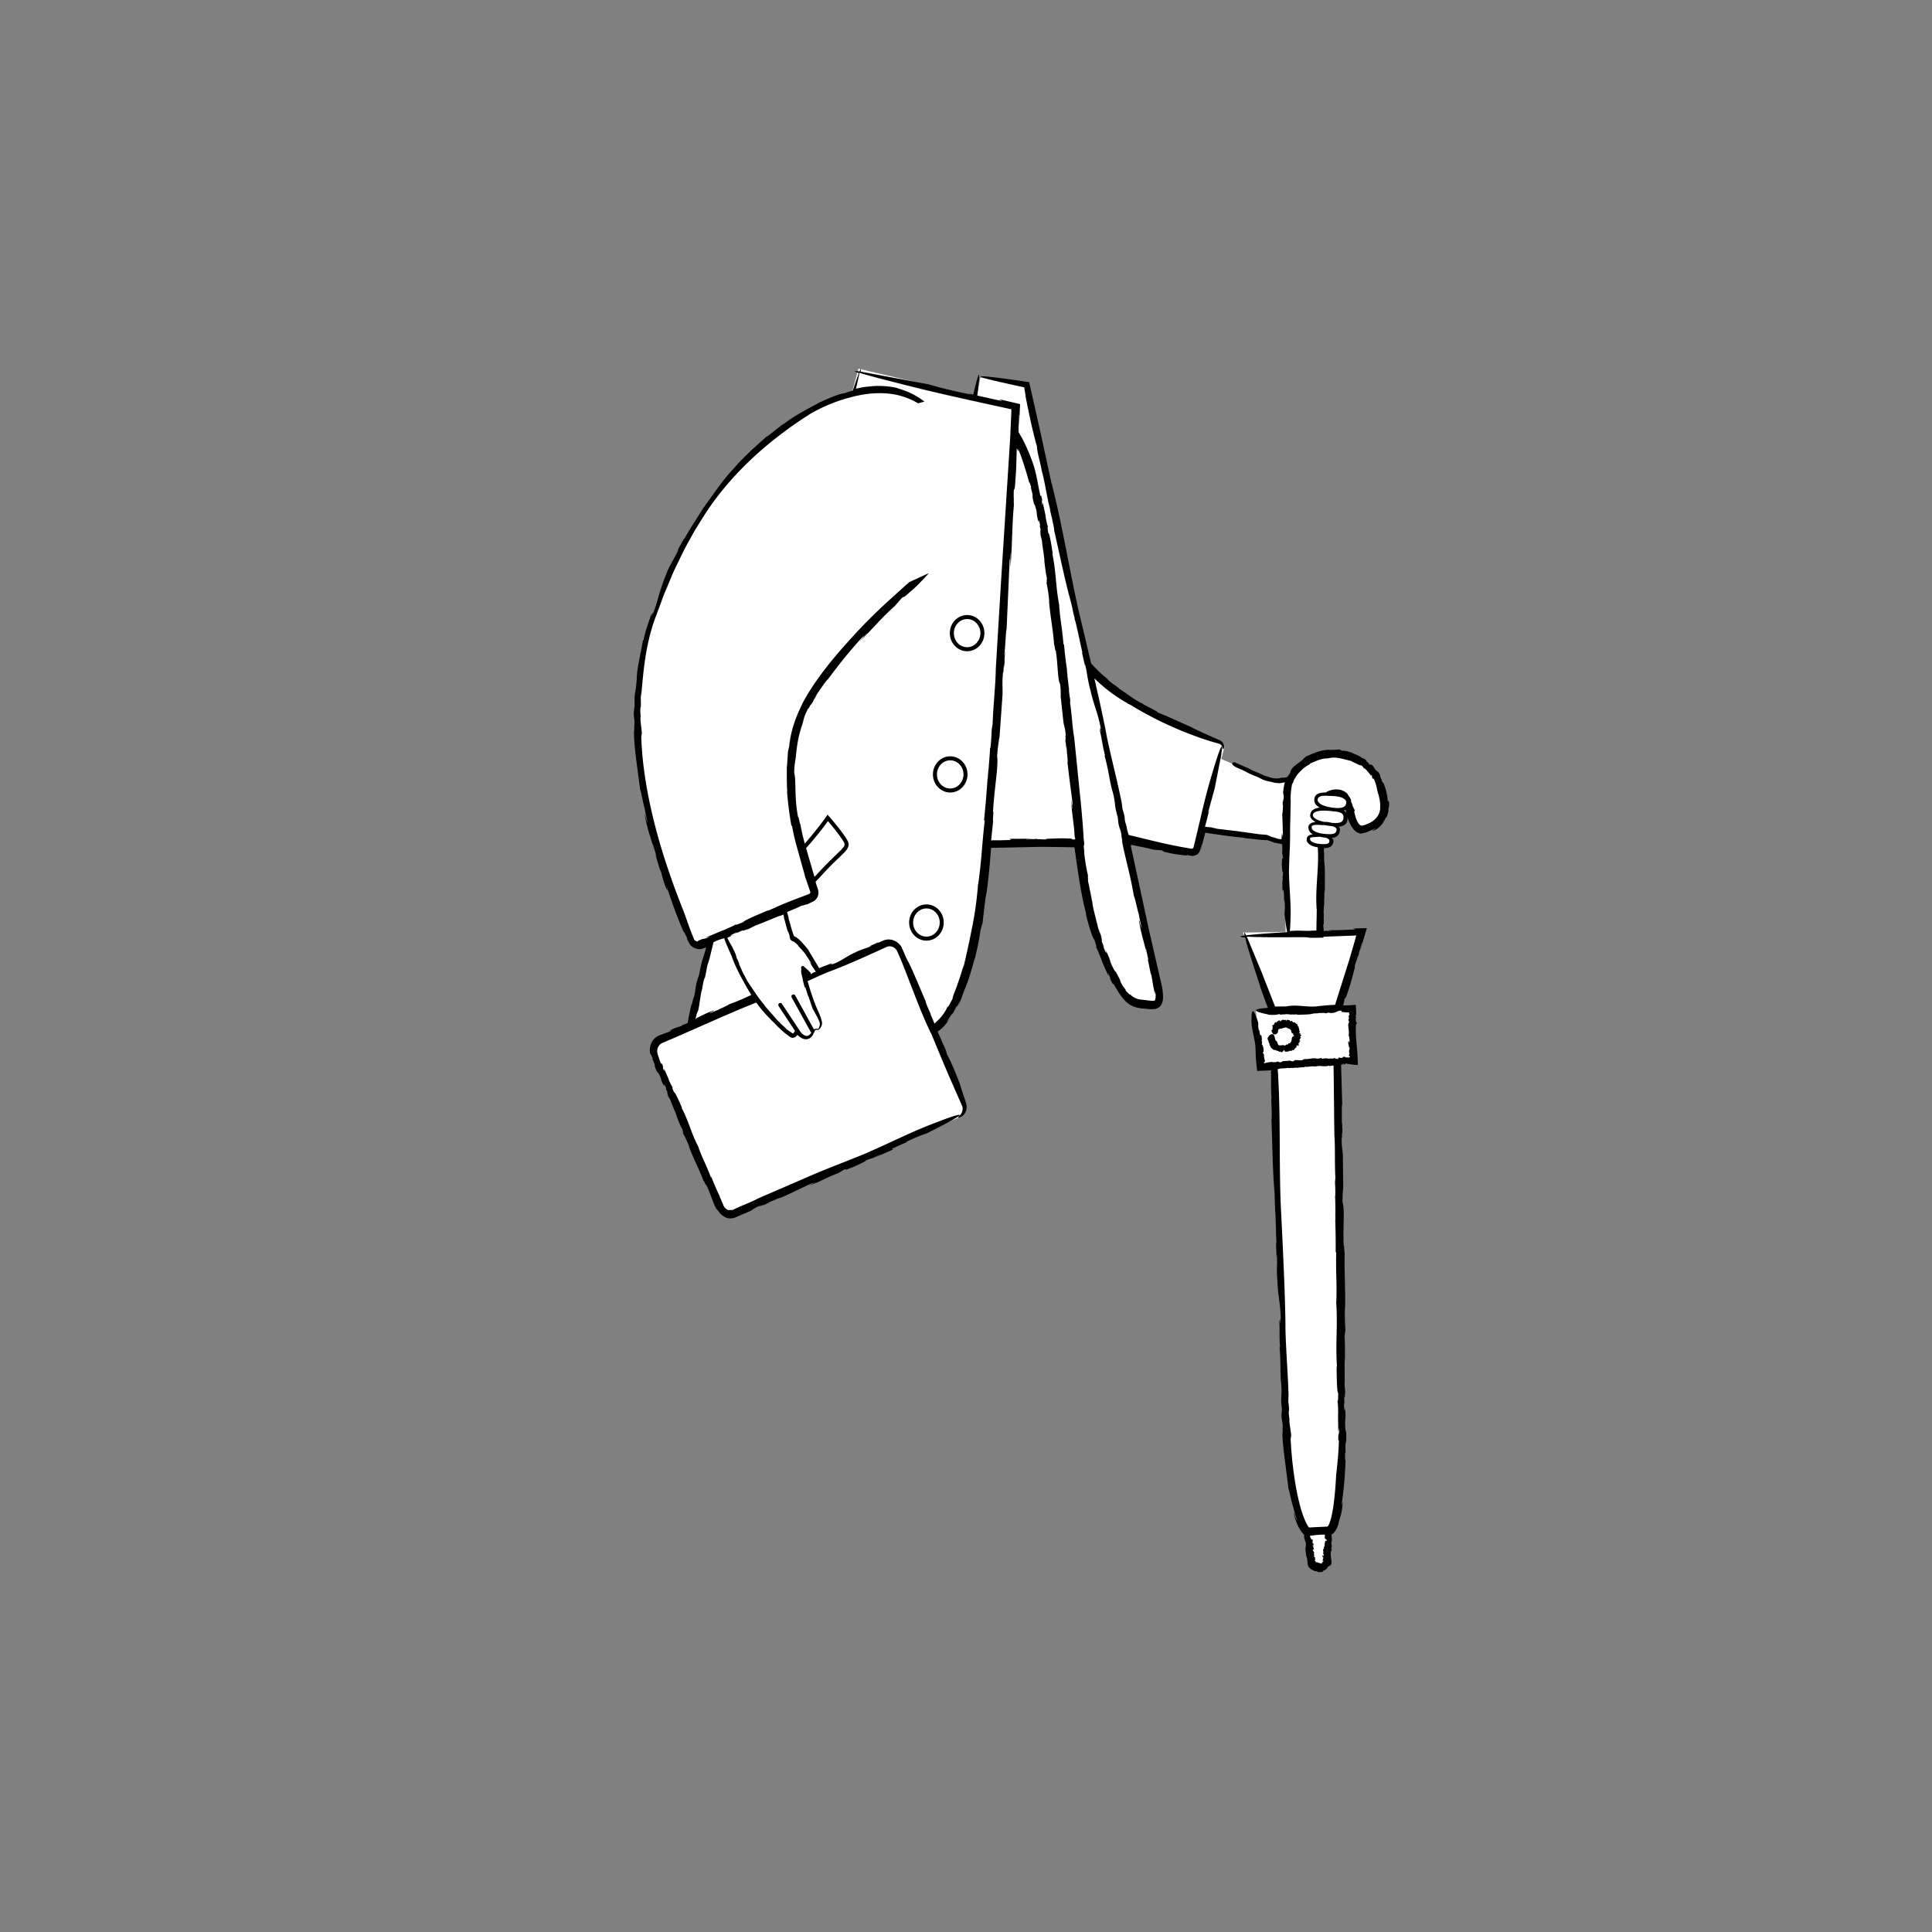 <svg xmlns="http://www.w3.org/2000/svg" xmlns:xlink="http://www.w3.org/1999/xlink" viewBox="0 0 480 480" xmlns:v="https://vecta.io/nano"><rect x="0" y="0" width="480" height="480" fill="#808080" stroke="none"/><path d="M341.78 193.2c-4.74-8.67-17.87-6.95-21.3.23-.3.05-.6.1-.9.17l-1.5.3s-1.2.4-4.2-.8c-1.03-.4-5.22-2.24-10.45-4.55l.65-2.45c.3-.8-.2-1.8-1.1-2.1-5.46-1.75-23.65-8.26-32.9-18.78l-15.2-69.62-11.3-1.8-.92 4.7-29.38-6.9-1.65 6.1a43.87 43.87 0 0 0-4.55 1.41c-10.2 3.8-29.98 17.4-41.88 45.3l-5.63 16.74-1.67 22 3.62 22.55 10.86 29.23 3.64-.2-4.47 20.1L164 258c-1.4.6-2 2.3-1.4 3.8l16 38c.6 1.5 2.3 2.2 3.7 1.6l55.8-23.7c1.4-.6 2.1-2.3 1.4-3.8l-7.68-18.23c1.77-1.46 3.27-3.13 4.38-5.07 5.34-9.34 7.16-22.43 8.96-41.5h22.56c1.2 9.4 2.78 19.14 6.08 27.7 5.1 13.2 7.9 12.3 10.8 12.6 2.8.3 4.3.6 2.5-6.7l-7.53-34.18c7.36 1.83 13.44 2.87 16.13 3.28.9.2 1.7-.4 1.9-1.2l1.22-4.6 15.88 2s1.7.65 4.53 1.17c-.07 9.14.12 19.47.18 22.35l-10.6.18 7.4 19.3-4.2.1 1.5 13.4 3.03-.13L319.7 357c1.6 21.1 5.2 23.4 5.2 23.4l1.16-.04-.8.06.73 7.98s.1.9 1.9 1c1.8 0 1.9-1.4 1.9-1.4l.1-7.8h.2s3.1.6 3.1-22.9l-.6-93.64 3.7-.16-.5-12.9-3.08.06 5.88-19.46-10.58.18.28-21.27c1.72.1 2.4-.13 2.5-1.2.02-.16-.04-.3-.14-.44 0-.3-.1-.6-.13-.83 1.3-.06 1.9-.52 1.97-1.54.02-.22-.07-.42-.24-.6l.3-.74c.92-.12 1.58-.54 1.64-1.66.04-.78-.24-1.25-.7-1.54l.1-.36.2-.27c.6-.2 1-.57 1.14-1.25.85 2.82 1.48 6.77 3.85 6.22 2.6-.7 8.3-2.9 3-12.7zm-8 4.5c-.46-.22-1.04-.4-1.65-.54.6.04 1.18.2 1.65.54zm-15.26 14.5c-.03.01-.05.1-.06.36l.06-.36zm10.46-.26l.01.08c0-.05-.01-.07-.01-.08zm-41.52-.94c0 .03.16.08.62.18l-.62-.18zm37.1 175.66l.02.02zm9.14-137.04c.03-.01.1-.2.3-.8l-.3.8zm-16.98 50.5l-.02-.2.02.2zm-107.45-9.4l-.55.17c.02.02.16-.01.55-.17zM174.48 126l.12-.18c-.1.12-.12.17-.12.18z" fill="#fff"/><path d="M334.4 355.64h0l.1.33z"/><use xlink:href="#B"/><use xlink:href="#B" x="-4.2" y="35.1"/><path d="M230.17 224.7c-2.37 0-4.3 2.02-4.3 4.5s1.93 4.5 4.3 4.5 4.3-2.02 4.3-4.5-1.92-4.5-4.3-4.5zm0 8c-1.82 0-3.3-1.57-3.3-3.5s1.48-3.5 3.3-3.5 3.3 1.57 3.3 3.5-1.47 3.5-3.3 3.5zm89.85 26.72v.12c-.04-.02-.1-.04-.1-.1-.06.02-.04.05-.05.13l-.12-.1c-.24 0-.33.3-.6.3-.3-.22-.8-.02-1.18-.05-.3.05-.46-.23-.55-.5s-.1-.5-.38-.63c.02-.03-.06-.03-.08-.02-.06-.14-.1-.28-.13-.42l-.08-.3c-.05-.17-.1-.4-.2-.57-.08-.18-.2-.35-.46-.36-.23 0-.64.13-1.06.83l-.05-.02c-.1.4-.05.7.25.9-.27.13.08.33.02.45h-.03c.3.14.06.56.37.68-.02 0-.1.04-.13-.01.12.14.33.3.2.4.3.33.75.8 1.14.73l-.04.03c.23-.07.18.1.4.1v.05c.22-.08.46.17.62.14l-.02.1.33.06-.12-.05c.1-.3.2.25.5.08.24.06.46-.6.65-.48.08-.15-.07.24.07.12.02.16-.06.1-.01.23.15-.08.28.13.46-.02l.04.12c.2-.28.54.01.62-.26.2-.2.33.25.48-.1l.18.08c.12-.05-.04-.22.12-.23.05.1.2-.03.2.1.37-.08.35-.58.82-.72-.1-.2.12-.3.03-.44.1.05.23-.34.28-.04 0 .03-.02.05-.05.03l.1.1c.33-.1.13-.45.25-.65-.07.05-.1.14-.14.04l.1-.2.08.08c.07-.1.12-.2.18-.3h-.13c.1-.13.35-.13.2-.35-.08-.1-.2.1-.2-.07.14-.18.32-.47.38-.76-.14.02-.14-.06-.16-.14h.12c-.17-.3.3-.1.14-.4l-.18-.04c-.26-.24.25-.17-.12-.42.04.1-.26.1-.23-.05l.12.01c-.04-.07-.1-.1-.07-.14.07.03.18-.01.13-.12l.17.04-.27-.16c.1-.2-.16-.4-.02-.52.01 0-.07-.38-.27-.37.14.01.08-.2.23-.2-.17-.03-.4-.2-.35-.38l.03.01c-.14-.45-.6-.45-.76-.83-.08.12-.2-.07-.26.1-.38-.08-.4-.72-.8-.27-.16-.04-.12-.2-.2-.27l.05-.01-.64-.16c-.13.03-.2.28-.38.2.08-.1-.01-.1-.08-.1.05-.01.07-.05-.02-.13a.17.17 0 0 1-.06.06v-.03c-.13.03-.1.07-.05.08 0 .02 0 .04.02.07-.12-.14-.36 0-.38-.18-.4.07-.64.3-.9.46-.06-.08-.02-.18.06-.24l-.2.1c-.04-.13.1-.1.16-.16-.34-.13-.46.38-.8.35v.12l-.03-.01c.03.05.01.15-.02.2-.1-.08-.14-.23-.27-.14-.17-.03-.25.26-.33.4.08-.04.1.03.1.08-.06.05-.16 0-.17.07l-.1-.1c.12.1-.03.25 0 .32-.12-.05.01-.15-.04-.23l-.3.36c-.01.2.14.07.2.2-.05.13-.04.3-.2.37l.14.03c-.03.26-.1.37-.3.46.1.53.3.8.47.92s.33.16.47.12c.26-.05.42-.22.42-.22.42-.26.13-.6.45-1.08.42-.24.62-.04.96-.26.2-.03.38-.1.58-.1.13-.2.26.04.4-.1v.13c.06-.05.12-.06.13.01l-.02.03c.1-.06.13.02.18 0l-.02.03.07.03-.04.04c.14-.03.24.04.28.13l.1-.12c.05.26.33.12.3.4l-.03.02c.48.02-.02.45.4.56-.05-.02-.07.04-.1.05.08.1.12.23.4.17.02.1-.07.1-.18.13.12-.02.2.05.2.13l-.05-.03c.03.07.04.15.06.22l.23-.06c-.06.13-.28.04-.22.16h.2c-.04.18-.34.27-.5.4-.1.3-.08.62-.18.94-.1.3-.3.6-.64.65l-.1-.1c-.14-.14.06.37-.08.22z"/><path d="M323.3 257.15h0l.1.02zM252.9 107.2l-.04.03c.01.02.02.02.04-.03zm89.46 84.56c.05.03.1.06.15.08l-.15-.08zm-8.72 70.8h0l.07-.1zm-17.86 9.9l-.01-.27.01.27zm12.66 115.57h0c-.02-.02-.03-.05-.05-.07l.05.07z"/><path d="M345 199c-.16-.47-.07.9-.23-.08-.04-1.27-.5-3.05-1.08-4.48-.07.2-.24-.18-.46-.55l.1-.1c-.9-1.37.04-.66-.95-2.04-.1-.06-.2-.1-.3-.16-.55-.54-.6-.74-.73-.94-.12-.2-.22-.46-.96-.9.5.44.03.4-.5-.18l.23.05c-.34-.3-.5-.32-.72-.53.24.12.23-.06-.33-.43.16.04.3.1.45.15-.37-.2-.78-.36-1.16-.53-.76-.64-2.25-1.05-2.58-1.32l-1.05-.3c-.57-.12-1.2-.2-1.45-.13.43-.06-.7-.25-.37-.34-.56.07-2.13.14-2.77.1l.12-.02c-2.38.08-3.9.9-5.85 1.7.15.08-.85.57-.52.6l-2.3 1.75c-.6.56-1 1.1-1 1.6-.4.68-.62.88-.82 1.17-.02 0-.05.01-.07.01l-.58.1-.53.02c-.07-.02-.27.02-.6.1l-.08.02c-.22.07-.94.1-1.47 0-.56-.07-1.05-.22-1.2-.3l-1.27-.4c-.35-.17-1.08-.5-.44-.27l-2.06-.82-1.22-.62-3.48-1.53c-.26-.01-.52.03-.62.24-.2.47 1.16 1.08 1.16 1.08 3.05 1.26 1.94 1.1 5.15 2.32l1.2.62c.7.28.98.34 1.27.4l1.43.33c-.06.02.48.13.94.16.46.02.83-.01.26.06.2-.01.37 0 .66-.07h.02l.96-.17-.17.72-.24 1.67c.01.65.24.78.12 1.92-.08-.38-.1.1-.1.52 0-.28-.04-.36-.14.2.03.08.04.2.05.32-.01 0-.02.03-.03.01 0 .72.04.6.07.26.02.02.04-.01.07-.1-.18.74-.07 2.07-.26 2.15l.18 5.47c-.1.2-.17-.22-.2-.74l.02 1.27c-.13-.01-.07-.73-.1-1.12-.08.5-.08 1-.07 1.5l-.6-.1c.34.07.53.12.6.16v.04c-.14.02-.73-.07-1.6-.3l.4.03-1.7-.45c.26.06.33.06.2-.01l-.38-.15-.32-.1a.85.85 0 0 0-.34-.08l-.23-.03h.22a.94.94 0 0 1 .36.06l.42.1-.3-.08-.15-.05a.67.67 0 0 0-.28-.06l-.64-.04-1.25-.1-5.74-.8-5.08-.6c.84.04-1.43-.28-.77-.28l-1.84-.17 1.02-3.98-.27.48 1.67-6.1 1.35-6.9.22-.95-.06.2c1.23-7.47-1.87 3.1-1.87 3.1-1.2 3.9-1.97 6.9-2.73 10.1l-1.2 5.1-.7 2.92c-.13.47-.27 1.22-.33 1.23-.1.17-.28.27-.47.26-4.1-.7-6.78-1.3-9.4-1.93l-6.2-1.5c-.26-.85-.5-1.68-.47-1.93l-.43-1.5c-.06-.44-.2-1.35 0-.6-.3-1.4-.34-1.44-.63-2.44l-.2-1.54c-1.12-5.6-2.4-10.27-3.64-16.14-.68-3.78-1.9-9.3-3.15-14.76a38.81 38.81 0 0 0 8.06 6.1c.2.17.85.47.86.45 2.14 1.35 4.37 2.54 6.62 3.7a90 90 0 0 0 4.81 2.22c2.76 1.2 6.24 2.5 8.96 3.3l1.76.5c.33.13.55.4.66.65s.1.44.13.56c.01.13.04.2.14.1.08-.07.25-.28.23-.72-.01-.4-.28-1.14-1.13-1.5-1.52-.67-3.77-1.64-6.87-3.12l.2.03c-3.74-1.63-6.04-2.75-8.66-3.78-.27-.46-2.95-1.57-3.73-2.14l.1.02c-2.28-1.02-4.28-2.78-6.3-4 .1.04.17.01.62.32l-2.2-1.58c-.64-.5-1.1-.94-1.1-1.04-1.33-1.03-2.7-2.4-3.96-3.77l-2.23-9.44c-2.66-10.66-4.56-23.33-7.32-34.23-.02-.18-.1-.5-.18-.77s-.15-.5-.16-.5l-2.17-10.06-1.56-7.04-1.47-6.45-.3-1.34c.01-.08-.08-.06-.13-.07l-.17-.03-.33-.05-.67-.1-1.7-.25-3.06-.42c-3.84-.5-6.5-.78-5.9-.44.3.17 1.43.5 3.64 1.02l4.16.94 2.62.57.2.05c.07.01.14.02.13.12l.06.45.3 1.7-.1-.24c1.1 5.53 1.83 9 2.9 12.74-.15.66.96 4.53 1.15 5.84l-.05-.12c.95 3.3 1.33 6.96 2.24 10.15-.05-.12-.14-.17-.3-.92.55 2.35 1.32 5.56 1.2 5.77 1.28 5.62 2.92 13.5 3.97 17.05l-.1-.24c.63 2.02.6 2.66 1.2 4.93.01.13.03.3.02.27.66 2.2 1.46 6.53 1.93 8.33l-.08.14 1 4.46-.34-1.67c.42.5.55 3.42 1.45 6.6.63 3.04 1.96 6 2.5 9.18.47 1.47-.52-1.27.08.95-.14.1-.33-1.02-.32-.42.56 2.18.63 3.65 1.33 6.34l-.1.14c1 3.5 1.3 6.72 2.03 9.03.9 3.63.18 2.53 1.25 6.28l.16 1.52c.33 1.63.46 1.12.77 2.94-.13-.1.42 2.3.1 1.27.73 4.12 2.04 8.24 2.95 13.68.46 1.12.93 3.86 1.27 4.7-.06.17 1.17 5.43.32 2.43-.07-.26-.17-.72-.13-.7l-.2-.34c.45 3.12 1.34 5.54 1.97 8.6-.16-.9-.43-2.1-.17-1.32l.6 2.82-.23-.56.86 4.22v-.6c.35 2.08.44 2.83.9 5 .2.98-.04-1.86.23.2.01.3.03.67-.02.96-.03.34-.12.56-.18.62-.1.1-.14.1-.46.13-.3.01-.75-.05-1.2-.1-.44-.06-.98-.12-1.42-.16-.44-.05-.85-.1-1.2-.22-.7-.2-1.32-.6-1.88-1.14.12.3-.5-.25-1.1-.96l.03-.16-.66-.86c-.16-.25-.27-.44-.36-.6-.17-.3-.23-.46-.28-.62-.08-.34-.22-.63-1.08-2.25l.22.25-.66-.76c-1.58-2.97-.53-1.74-2.2-5.1.53 1.38-.02.76-.6-.98l.27.4c-.37-.94-.54-1.24-.7-1.9.24.55.26.25-.2-1.16l.45.9c-.35-.86-.72-1.73-1.03-2.6-.5-2.1-1.42-5.43-1.44-6.34l-.48-2.42c-.26-1.27-.52-2.7-.7-3.2.27.9-.12-1.64.14-.94-.33-1.17-.97-4.7-1-6.15l.05.27-.18-1.58c.3-.56-.08-1.78-.04-2.6-.2-2.96-.43-5.95-.93-10.7l-1.4-13.82c-.42-2.1-.58-5.83-1-8.3l.02-.98c-.15-.85-.3-1.86-.32-2.73l.04.05c-.22-1.27-.32-2.73-.43-3.36l.04.05-.18-1.56.08.26c-.34-2.23-.6-4.53-.77-6.56l-.13.18c-.33-4.36-.8-5.9-1.08-9.85l.04.05c-.97-4.9-.7-7.86-1.75-12.9.13.63.04-.28.08-.24-.37-2.34-.78-4.84-1.07-4.83-.27-1.7-.15-1.4-.07-1.64-.12.03-.43-1.44-.67-2.77l.16.6c-.22-1.27-.55-2.53-.8-3.8l-.07.8c-.37-2.02.2-.58-.32-2.48l-.18.07c-.64-2.77-.8-4.46-1.54-7.14-.8-2.43-1.77-4.86-3.02-7.2a37.01 37.01 0 0 0-.85-1.47l.01-.01c-.1-.2.06-3.68.03-4.15.16-.78-.01 2.14.06 2.5l.26-5.26c.04-.1-.08-.1-.16-.12-.08-.02-.17-.04-.26-.06l-.6-.14-3-.7c-2.9-.56.5.27-.92.08l-5.7-1.26c.8-6 .5-5.95-.04-4.03-.3 1-.64 2.45-.95 3.78l-1.24-.3.9.35c-4.8-1-7.64-1.7-10.82-2.6l-16.8-3.15c.12-.76.04-.86-.3-.04-1.6-.2-1.32.01-.16.4-.33.83-.82 2.25-1.5 4.34-.74.2-1.48.45-2.2.7-.35-.03-1.5.34-2.75.8a106.94 106.94 0 0 0-3.14 1.38l.1-.08c-3.16 1.76-6.64 3.42-9.32 5.66.1-.1.1-.2.76-.67-2.1 1.45-4.68 3.74-4.95 3.7l-3.63 3.26c-1.2 1.2-2.5 2.38-3.6 3.64-1.1 1.26-2.23 2.4-3.1 3.55a78.18 78.18 0 0 0-2.2 2.91l.13-.23c-1.22 1.84-1.68 2.3-3.06 4.33-.1.1-.2.23-.2.2-1.2 2.08-3.8 5.86-4.63 7.62l-.16.05-1.17 2.08c-.38.7-.7 1.42-1.06 2.13l.8-1.58c0 .35-.44 1.13-1.05 2.23a66.63 66.63 0 0 0-1.01 1.87l-.54 1.08c-.16.38-.3.78-.45 1.2-.65 1.48-1.14 3.05-1.65 4.62-.44 1.6-.86 3.2-1.5 4.76-.4 1.55.25-1.4-.44.88-.18.02.28-1.08-.05-.54l-1 3c-.35.98-.65 2.04-.94 3.46l-.15.1c-.63 3.74-1.52 7-1.53 9.55-.16 1.95-.24 2.6-.38 3.26-.13.67-.2 1.36-.15 3.4-.08.53-.14 1.05-.2 1.58-.01 1.74.18 1.25.16 3.18-.1-.1 0 2.44-.14 1.32.03 4.4.83 8.84 1.52 14.54.4 1.2.84 4.06 1.18 4.94-.03.08.28 1.5.48 2.5.22 1 .33 1.6-.14.03-.08-.27-.18-.75-.14-.73l-.2-.35c.5 3.25 1.5 5.77 2.36 8.9-.22-.94-.58-2.16-.26-1.36l.82 2.9-.28-.57c.4 1.44.83 2.87 1.27 4.3l-.07-.63c.62 2.1.66 2.9 1.66 5.18.47 1.02-.54-2 .28.15.9 2.8 2.4 6.93 3.9 10.37-.01-.38.4.55.86 1.48l-.06.16.48.93-.04-.1c.2.52.53.86.8 1.07a2.9 2.9 0 0 0 .69.4c.38.15.6.2.87.25.28.03.6.08 1.25-.14a10.92 10.92 0 0 0 .71-.29c-.75 3.17-.92 2.3-1.72 6.73l-.6 1.86c-.5 2.08-.14 1.54-.73 3.84-.08-.16-.72 2.92-.52 1.53-.4 1.57-.72 3.2-1.02 4.85l-1.6.64.4-.03c-1.3.48-1.8.46-3.16 1.23-.6.37 1.26-.35-.05.25l-1.43.53-.8.3-.42.16a3.31 3.31 0 0 0-.56.29c-1.5.9-2.07 2.9-1.63 4.4.04-.16.1-.03.2.23.12.3.24.5.38.83l-.1.12c1.12 2.22.1.95 1.17 3.15l.34.34c1.1 1.95.23 1.2 1.5 3.35-.4-.9.08-.53.5.6l-.23-.23c.28.6.4.8.56 1.2-.2-.34-.24-.13.16.77l-.4-.55.92 1.62c.43 1.36 1.46 3.38 1.53 4 0 0 1.1 2.86 1.56 3.44-.35-.52.27 1.05-.04.66.43.68 1.44 2.8 1.67 3.72l-.08-.16c1.22 3.26 2.5 5.4 3.54 8.34.08-.2.64 1.36.66.92.7 1.45 1.2 2.84 1.62 3.98.2.57.4 1.07.62 1.5.1.2.2.4.32.55.13.2.27.37.43.48.5.77.96 1.1 1.3 1.35.37.24.67.4 1.16.5-.15-.01-.3-.04-.45-.07a3.56 3.56 0 0 0 2.27-.11l1.24-.54 2.33-1c.92-.45.96-.76 2.67-1.4-.5.33.18.02.8-.25-.4.2-.5.27.35-.01.1-.08.28-.17.44-.26.01 0 .05 0 .03.01 1.04-.48.84-.43.35-.24.02-.03-.03-.03-.2.01 1.14-.34 3.03-1.3 3.24-1.2 3.14-1.38 5.32-2.5 7.92-3.7.33-.04-.25.3-1 .65l1.85-.82c.04.13-1.04.53-1.6.8 2.3-.74 4.5-2.14 7.17-3.06l.5-.33.16-.05c-.03-.05.52-.37.9-.55.4-.05.08.26 1.36-.3 1.06-.33 2.87-1.28 4.18-1.9-.73.3-.52.13-.23-.04.64-.28 1.06-.33 1.54-.58l.12.12c-.3-.03 1.62-.86 1.83-1.02.4-.05-.96.52-1.1.67l3.86-1.67c1.33-.7-.3-.03.3-.44 1.2-.54 2.35-1.15 3.78-1.66l-.5.06c2.24-1.07 3.62-1.64 5.2-2.16 16.58-8.28 2.98-2.96 2.98-2.96-6.82 2.56-10.12 4.4-18.06 7.9-7.04 2.9-9 3.45-16.23 6.64l-10.53 4.55c-1.53.88-4.45 1.9-6.28 2.86-.18.02-.33.03-.5.01-.4.12-.97-.01-1.26-.35l.04-.01c-.3-.2-.47-.4-.62-.8-.2-.46-.36-.86-.5-1.1l.05.03-.52-1.2.13.2c-.8-1.67-1.56-3.44-2.17-5l-.08.18c-1.25-3.38-2.04-4.48-3.12-7.56l.05.03c-1.95-3.64-2.28-6.1-4.26-9.86.25.47-.02-.24.03-.2-.8-1.78-1.63-3.7-1.9-3.62-.55-1.3-.37-1.1-.34-1.3-.1.06-.64-1.06-1.08-2.08l.24.45-1.27-2.92v.67c-.6-1.58.1-.5-.58-1.97l-.17.1c-.22-.54-.4-1.03-.55-1.5-.08-.23-.15-.46-.22-.68-.08-.23-.14-.45-.16-.6-.1-.7.1-1.44.6-1.94.27-.3.46-.4 1.1-.65l1.64-.7 3.3-1.43 6.6-2.92c3.87-1.7 7.68-3.36 11.34-4.8 1.16 1.62 2.47 3.1 3.78 4.4a2.06 2.06 0 0 0 .38.35c.93.98 1.87 1.95 2.95 2.83 0 0 .33.26.83.63.14.06.74.76 1.42.5a1.3 1.3 0 0 0 .46-.25c.07-.05.14-.1.2-.18l.06-.06c.04-.06.08-.13.12-.2.04.01.1.1.14.13.04.03.14.12.36.3.4.3.85.6 1.45.66.3.05.63-.02.9-.13a2.04 2.04 0 0 0 .65-.45 2.34 2.34 0 0 0 .57-.98c.18-.12.25-.33.2-.54.02-.01.05-.03.07-.04.07-.04.25-.12.34-.17.22-.1.36-.23.37-.28.01-.06-.08-.05-.3-.01-.13.02-.28.05-.44.08-.06.01-.13.03-.2.05l-4.63-8.4c-.13-.24-.44-.33-.68-.2s-.33.44-.2.68l4.77 8.65c.03.05.07.08.12.12-.17.28-.44.57-.8.72-.48.22-1.05-.05-1.63-.6l.1.04c-.07-.06-.2-.18-.33-.3 0-.01 0-.02-.01-.02l-4.63-7a.49.49 0 0 0-.69-.14.5.5 0 0 0-.14.69l4.06 6.16c-.01.02-.03.05-.04.08-.07.15-.16.26-.24.38-.1.1-.06.07-.1.1-.1.08-.22.1-.3.01l-.32-.23-.37-.25-.72-.48c-.08-.27-1.3-1.18-1.62-1.6h.04c-1.03-.84-1.8-2.05-2.75-2.93.04.03.1.02.3.24-.64-.68-1.5-1.63-1.47-1.75-1.47-1.65-3.1-4.27-3.92-5.45l.07.07c-.5-.66-.53-.9-1-1.7-.01-.05-.03-.1-.02-.1-.5-.74-1.12-2.33-1.42-2.98l.04-.07c-.23-.54-.44-1.1-.63-1.64l.2.62c-.12-.08-.2-.4-.33-.85-.12-.54-.36-1.04-.66-1.62-.4-1-1.12-1.93-1.54-2.98.38-.17.87-.4 1.53-.75-1.43.6-.78.03 1-.65l-.4.3c.97-.43 1.28-.6 1.94-.85-.56.3-.24.3 1.2-.32l-.9.54 2.63-1.33c2.15-.75 5.42-2.27 6.34-2.47l.62-.25c.04.27.04.45.1.7l-.07-.2.87 3.25c.2.58.37.63.65 1.7-.16-.3-.04.07.12.54-.07-.2-.1-.23-.1-.23 0 .01 0 .04.01.1.02.08.04.25.2.4l.07.06.04.03-.06.06h.01v.01l.02.01c.06.04.15.07.22.1 0 .01.03.03.01.03.16.08.28.13.36.17.07.03.1.05.1.05.02 0-.06-.06-.2-.13.02 0 0-.02-.07-.08.27.18.65.43.94.7.27.25.5.52.48.58.66.74 1.32 1.4 1.75 2.02l1.36 2.08c.05.2-.2-.12-.47-.54l.64 1.03c-.07.03-.4-.57-.6-.88.3.65.72 1.27 1.15 1.9l.45.67c.12.1-.08.1-.15.15-.1.04-.22.07-.34.1l-.3.2-.08.02c.01.02-.03.05-.1.1-.06.02-.17.15-.22.08-.04-.1-.02-.13-.03-.2 0-.03-.02-.06-.04-.1-.03-.03 0-.02-.08-.1-.07-.07-.15-.14-.25-.24-.3-.32-.77-.73-1.24-1.14l-.18-.15c-.05-.04-.05-.05-.1-.06-.1-.02-.27.03-.4.1-.14.22-.1.4-.13.6.08-.36.07-.2.08-.01-.05.33-.1.6.03 1.07l-.1-.01c.03-.1.13.32.25.77.05.2.1.4.15.55.04.13.07.24.1.27-.02.23-.2-.56-.3-.84l.32 1.36.32 1.23c.3.85.04-.18.23.2.22.76.5 1.5.7 2.38v-.3l1.1 3.2c.67 1.23 1.2 2.15 1.54 2.92.16.4.3.72.26 1.1-.07.33-.14.54-.24.75-.07.2-.35.4-.38.42-.07.07-.1.1-.1.14 0 .06.12.04.3-.01.5-.3.6-.6.8-.93a1.67 1.67 0 0 0 .16-.78c-.01-.24-.05-.44-.1-.62-.17-.72-.4-1.23-.4-1.23-.4-1.07-.85-1.92-1.15-2.7-.32-.8-.6-1.6-.87-2.42a60.1 60.1 0 0 1-.83-2.63l-.23-.82c1.65-.75 3.3-1.52 5.2-2.3 2.2-.8 5.32-2.1 8.46-3.5l4.6-2.07 1.08-.5.26-.12.18-.07c.12-.04.24-.07.37-.08a1.99 1.99 0 0 1 1.38.36c.27.18.5.42.66.73.16.32.36.8.54 1.2a88.14 88.14 0 0 1 1.08 2.6l2.1 5.4c1.4 3.63 2.8 7.28 4.4 10.6a3.17 3.17 0 0 0 .39.76l2.57 6.2 1.83 4.32 3.34 7.6c.25.92-.17 1.75-.55 2.15-.37.4-.67.58-.43.62.1.01.35-.01.7-.2.34-.2.82-.56 1.13-1.3.15-.36.25-.8.22-1.32-.03-.53-.25-1.05-.4-1.57l-1.26-3.8.1.13c-1.32-3.42-2.2-5.56-3.4-7.8.1-.48-1.14-2.8-1.4-3.6l.05.07c-.34-.62-.62-1.3-.88-1.96l.43-.34c.28-.2.56-.43.97-.86.4-.42.97-1.05 1.67-2.14-.6.84-.83.94-.66.66.1-.14.24-.4.47-.75.24-.34.53-.78.86-1.3l-.23.6c.74-1.18.84-1.6 1.3-2.4-.33.73-.01.47.83-1.32-.12.43-.3.84-.45 1.26.27-.57.5-1.15.7-1.73l.64-1.75c.28-.66.58-1.42.88-2.22.3-.8.53-1.63.78-2.4.48-1.56.8-2.95 1.05-3.5 0 0 .1-.37.23-.95l.5-2.2c.32-1.67.66-3.52.67-4.22-.08 1.23.5-2.08.48-1.1.16-1.58.67-6.2 1.02-8.03l-.03.35c.6-4.27.87-7.8 1.16-11.32l12.74-.26 5.86.08 2.1.04c.62 4.28 1.6 11.92 2.95 16.6-.24-.8.01.36-.04.3.72 2.95 1.74 6.04 2.03 6 .66 2.1.5 1.73.47 2.04.12-.06.8 1.75 1.46 3.33l-.34-.72c.62 1.52 1.27 3.04 2 4.52l-.2-.98c1.1 2.38-.01.74 1.24 2.95l.15-.12c.9 1.6 1.64 2.86 2.67 4 .5.57 1.14 1.1 1.93 1.47.78.4 1.73.57 2.6.66.87.03 1.68.27 2.94.14.3-.04.73-.16 1.05-.38.17-.1.32-.23.44-.4.14-.15.25-.3.32-.5.35-.73.33-1.26.35-1.8-.04-2.08-.6-3.84-1-5.66l-2.48-10.8-4.5-20.83.01-.44c1.8.38 3.7.7 5.7 1.23l.67.03.18.06c0-.06.72.01 1.18.08.42.2-.08.26 1.46.55 1.2.34 3.5.6 5.1.77-.85-.16-.57-.18-.2-.16a6.03 6.03 0 0 1 .52.1c.17.04.38.1.57.1a1.8 1.8 0 0 0 1.11-.34l.14.05c.04-.08.52-.47.73-1.1.07-.2.1-.37.13-.5l.1-.4.1-.52c.1-.2.06.1-.02.48l-.2 1.02c.1-.3.13-.45.18-.6l.1-.43.16-.62.2-.7.54-2.1c3.05.43 5.76.9 9.62 1.24-.72-.06.3.08.24.1l3.72.4c1.03.1 1.8.13 1.7.06 1.88.62 1.52.5 1.75.66.01-.05.96.17 2.08.38.04.73.08 1.5-.01 2.27l.1.37-.02.1c.06-.01.13.4.15.65-.12.25-.27-.02-.26.86-.12.7.06 1.97.13 2.87.02-.5.08-.33.13-.12.01.44-.1.7-.06 1.03l-.16.04c.15-.17.17 1.14.23 1.3-.1.25-.1-.68-.2-.8l.04 2.63c.13.93.15-.17.3.27.04.83.16 1.63.07 2.58l.14-.3c.13 1.55.12 2.48 0 3.52.26 2.23.48 3.68.67 4.58-5.43.33-8.58.6-10.2.8-.42-.82-.6-.92-.38.05-1.64.23-1.17.38.1.48.44 1.74 1.6 5.55 3.84 12.33l-.13-.22 1.28 3.53.7 1.85c-2.52.17-5.2.6.1 1.64l-.05.05c1.2.1 1.97.1 2.8-.16.14.3 1 .01 1.28.1l-.03.02c.73-.24 1.52.15 2.23-.06-.03.02-.04.1-.2.1.52-.05 1.22-.13 1.26.04 1.23-.07 2.96-.03 3.75-.3l-.05.05c.45-.2.58-.04 1.1-.14.03.02.06.03.06.04.5-.2 1.43-.06 1.83-.14l.03.1.98-.05-.37-.02c.12-.3.74.18 1.45-.04.66.02 1.33-.66 2.03-.53.33-.15-.28.24.2.12.02.16-.23.1-.1.23.46-.1.85.15 1.33.03v.12c.22-.13.45-.07.56-.03-.03.18-.05.3.05.35.12.37-.36.32-.08 1.1l-.16.33c-.01.36.22.25.15.65-.1-.02-.07.5-.17.28-.13.9.3 1.8.07 3 .22.25.12.85.28 1.03-.1.04.03 1.2-.2.53-.02-.06-.02-.16.02-.15l-.13-.08c-.2.68.17 1.22.16 1.88.03-.2.01-.46.1-.3l.01.62-.1-.12-.02.92.12-.13c-.02.23-.1.38-.12.54-.02.08-.03.16-.02.26a.59.59 0 0 0 .02.14c.01.01.03.02.05.03.1.08.17-.1.2.04a.76.76 0 0 1-.14.24l-.3-.1c.02.07.02.1.01.13-.01.01-.02.02-.03.02a.77.77 0 0 1-.15.02l-.03-.12c-.8.2-.3-.26-1.1-.1l-.13.18c-.72.28-.4-.24-1.2.13.32-.04.16.27-.23.23l.1-.12c-.22.03-.3.1-.44.07.13-.07.06-.18-.26-.14l.2-.16-.6.25c-.47-.1-1.2.1-1.4-.07 0 0-1-.04-1.24.16.2-.12-.36-.14-.2-.3-.26.14-1.02.28-1.34.16l.06-.02c-1.15-.1-1.95.28-2.98.15.05.14-.5.1-.35.27-1.05.23-1.95-.3-2.3.3-.48.05-.58-.1-.83-.13l.1-.04a20.47 20.47 0 0 1-1.84.12c-.33.07-.37.34-.98.3.2-.1-.05-.08-.28-.07.14-.02.2-.06-.1-.12a.6.6 0 0 1-.16.08c0-.01-.01-.01-.01-.03-.37.05-.3.08-.13.1-.01.02.01.04.06.06-.4-.12-1.1.06-1.14-.12a13.23 13.23 0 0 0-1.27.17c-.2.06-.45.13-.73.18l-.06-.2c.08-.13.17-.06.2.02l-.07-.3c.13-.07.1.13.13.2.08-.27.02-.33-.06-.54-.1-.42-.2-.85-.16-1.33l-.13-.18.01-.06c-.06.01-.15-.2-.2-.33.1-.14.27-.02.2-.48.07-.37-.17-1.02-.3-1.5.01.26-.06.18-.12.08-.03-.23.07-.37 0-.54l.15-.04c-.14.1-.23-.58-.3-.66.1-.14.14.34.23.4l-.18-1.38c-.17-.48-.14.1-.3-.1-.08-.43-.24-.84-.2-1.35l-.12.17c-.2-.8-.24-1.3-.16-1.85-1.8-5.93-1.7-1.1-1.7-1.1-.04 2.42.5 3.6.93 6.43.1 1.18.1 1.95.13 2.7a25.92 25.92 0 0 0 .06 1.18l.12 1.15.18 1.52c.24-.02.54-.03.85-.05l1.75-.07.83-.05c.04 2.46-.05 4.95.15 7.26-.03-.1-.1-.17-.12-.68.1 2.35.23 5.37.08 5.55.2 5.7.34 13.64.7 17.28l-.05-.25c.24 2.07.1 2.7.26 5-.02.13-.02.3-.03.27.24 2.26.22 6.6.36 8.43l-.1.12.16 4.5-.03-1.7c.32.57-.1 3.42.22 6.68.06 3.06.84 6.18.8 9.37.2 1.5-.28-1.33-.1.93-.16.08-.14-1.05-.24-.47.15 2.22-.04 3.65.18 6.4l-.12.12c.36 3.57.1 6.76.42 9.13.26 3.7-.27 2.5.17 6.33l-.1 1.5c.05 1.65.27 1.17.3 3-.1-.1.06 2.32-.1 1.25.13 4.16.9 8.37 1.5 13.84.2.57.42 1.54.62 2.48.23.93.43 1.83.63 2.24-.03.08.32 1.44.63 2.4.32.95.5 1.52-.14.04-.1-.26-.24-.72-.2-.7l-.23-.33c.36 1.57.86 2.96 1.72 4.32.13.2.2.3.4.55.16.23.34.4.52.56-.2.83.23 1.23.42 2.2.01.88-.24 1.14-.05 2.03.02.43.12.9.2 1.3.23.18.05.55.25.77l-.1.1c.07.08.12.17.06.26h-.04c.1.1.06.26.1.3h-.04l.04.25-.05-.04a4.73 4.73 0 0 0 .42 1.02l.1-.1c.33.66.8.55 1.24.93l-.02.03c.37-.08.57.02.8.12.22.1.48.2.82-.01-.08.05.04.07.04.1.3-.06.64-.17.57-.45.2-.06.2.03.27.13-.04-.12.13-.23.28-.33l-.05.08c.15-.1.3-.2.42-.33-.08-.04-.15-.08-.23-.12.24-.1.24.18.4-.05l-.14-.13c.27-.24.64-.26.93-.63.08-.22.14-.46.12-.7 0-.14-.01-.28-.03-.42l-.1-.83c-.06-.55-.1-1.1.08-1.6l.15-.04c.2-.02-.3-.28-.1-.32l-.1-.12c.04-.03.08-.1.13-.04.01-.1-.03-.1-.1-.2l.13-.1c.1-.43-.14-.8-.08-1.24.14-.27.15-.66.1-1.05l-.1-.83a1.62 1.62 0 0 0 .42-.28c.2-.16.35-.37.5-.57.12-.2.2-.33.3-.5.17-.3.27-.6.4-.9l.3-.9-.3.57a20.09 20.09 0 0 0 .46-1.37c.13-.4.23-.76.32-1.13.2-.74.3-1.53.4-2.72.05-1.08-.45 1.97-.18-.25.44-2.8.8-6.98.9-10.54-.16.33-.1-.63-.13-1.62l.13-.1c-.15-3.78.3-1.4.15-5.13l-.18-.66c-.27-3.37.25-1.82-.12-5.56.03 1.48-.27.7-.23-1.13l.12.46c-.03-1-.08-1.35-.06-2.02.07.6.18.32.15-1.17l.16 1-.24-2.8c.1-2.17-.07-5.6.1-6.5 0 0 .05-4.66-.14-5.72.12.94.15-1.63.3-.9-.14-1.2-.27-4.77-.14-6.2l.02.27c.1-5.28-.25-9.02-.1-13.75-.14.22-.08-2.28-.26-1.67-.2-4.9.32-8.93-.27-10.7-.05-2.23.12-2.64.14-3.8l.03.53-.1-8.5c-.07-1.55-.33-1.8-.3-4.56.1.9.08-.24.08-1.27.02.66.06.87.12-.5-.03-.2-.06-.5-.07-.77.01-.01.01-.07.03-.04-.05-1.73-.08-1.43-.1-.63-.02-.04-.04.03-.06.28.12-1.8-.04-5 .14-5.23l-.28-9.78.55-.05-.22-.23c.56.04.15.28.68.2l-.02-.2a2.89 2.89 0 0 1 .53.05c.16.03.3.07.57.1.48.08 1.02.16 1.73.2l.35-.01-.08-2-.04-.73-.04-.58-.2-2.32c-.13-1.54-.22-3.05-.1-4.47l.14-.13c.2-.06-.35-.78-.15-.9l-.1-.33c.03-.1.07-.3.12-.13 0-.3-.04-.32-.1-.54l.12-.34c.01-.08 0-.38 0-.58l-.02-.64-.08-1.23c-1.18.07-2.52.17-3.08.16l.03-.1c-.06 0 .15-.95.3-1.56.3-.55.25.12.85-1.92.6-1.58 1.33-4.6 1.9-6.7-.36 1.13-.3.74-.2.24.3-1.02.6-1.57.78-2.37l.14-.04c-.07-.17.7-2.75.74-3.1.3-.55-.38 1.6-.37 1.9l1.67-5.57c-.22 0-.78.02-2.34.05l-.54.03c-.1.01-.2.02-.27.02-.15.01-.23.03-.27.04-.08.02 0 .04.13.06.25.04.65.07.1.15-2 .06-3.96.2-6.27.15l.73.13-2 .08v-.2c-.01-.18-.01-.28-.02-.37l-.03-.3-.07-.6c.3-.25.05-1.88.15-2.42l.02.05c-.2-1.4.22-2.87.04-4.22.02.05.1.08.1.4-.02-.98-.07-2.32.1-2.4-.01-2.34.1-5.6-.15-7.12l.05.1c-.17-.86-.01-1.1-.1-2.06.02-.05.03-.12.04-.1-.06-.36-.08-.84-.07-1.35h.07c1.1 0 2.1-.3 2.3-1.6 0-.2 0-.5-.3-.8-.04-.04-.1-.08-.15-.12 1.05-.1 1.88-.5 2.05-1.88.1-.2 0-.6-.3-.9-.01-.01-.02-.01-.03-.02.57-.05 1.07-.18 1.53-.48.4-.3.7-.8.7-1.5.01-.12-.01-.22-.02-.33.13.38.27.75.45 1.15.22.47.45.95.82 1.48.36.5.93 1.15 1.9 1.38.22-.01.48-.02.75-.1a3.74 3.74 0 0 0 .71-.19c.4-.14.78-.27.93-.42.05.03.62-.2 1.02-.4.4-.2.65-.3.07.13-.1.07-.3.16-.3.13l-.1.2c1.43-.43 2.3-1.52 3.13-2.78-.3.36-.63.85-.46.47l.4-.57.3-.63-.03.3c.17-.3.33-.63.4-.97.1-.33.22-.67.25-1l-.16.26c.22-1.13.43-1.5.17-2.58zm-171.98 54.1l-.24.1c.01-.03.01-.06.02-.1.32-.1.5-.18.22 0zm8.4-16.32l.3.63.27.74c.18.48.37.96.57 1.4a44.03 44.03 0 0 0 1.14 2.41c.9 1.68 1.86 3.48 2.96 5.23-1.63.75-3.36 1.58-5.48 2.3-.64.5-2.34 1.1-2.82 1.46-.12-.04-3.33 1.4-1.54.43.15-.08.44-.2.43-.16l.18-.2c-1.74.52-3.04 1.33-4.6 2.04l.25-1.13.3-.7c.27-.28.7-4.7 1.03-5.3l.34-1.97c.16-.54.47-1.7.3-.7.42-1.8.4-1.85.64-3.17l.58-1.9 1-4.1c1.65-.8 1.82-.7 2.64-1 .4 1.1.94 2.4 1.54 3.7zm64.6-50.98l-.03-.1c-.08 2.1-.34 4.45-.38 5.5l-.03-.1-.2 2.54-.01-.44c-.23 3.66-.56 7.42-.9 10.72l.2-.22c-.8 7.06-.74 9.68-1.65 16.02l-.03-.1a85.57 85.57 0 0 1-1.38 10.35c-.63 3.15-1.27 6.32-2.24 10.33.24-1-.2.4-.2.3-.52 1.82-1.17 3.66-1.68 5.06-.56 1.37-.9 2.35-.8 2.43-1.3 2.43-1.1 1.95-1.4 2.2.05.02-.18.55-.65 1.25-.46.7-1.16 1.57-1.92 2.3l.64-.73c-.37.4-.76.8-1.17 1.17v.13c-.33-.9-.68-1.78-1.1-2.58.05.07.14.08.34.53-.64-1.43-1.53-3.38-1.43-3.56-1.5-3.44-3.45-8.3-4.63-10.4l.1.13c-.7-1.2-.7-1.6-1.4-3-.02-.1-.07-.23-.05-.2-.45-.8-1.54-1.78-2.87-1.9-.64-.08-1.34.07-1.8.3-.42.18-.8.34-1.07.48l-.12-.07-2.72 1.2 1.03-.4c-.23.43-2.14.7-4.05 1.73-1.87.75-3.5 2.18-5.5 2.86-.86.52.72-.56-.6.13-.1-.13.6-.36.2-.33-1.05.5-1.9.73-3 1.2-.16-.26-.3-.52-.47-.8l-1.56-2.58c-.15-.24-.3-.5-.44-.74l-.22-.37c-.13-.2-.2-.3-.3-.42a30.42 30.42 0 0 0-1.16-1.35c-.2-.22-.4-.44-.63-.66-.25-.24-.5-.44-.77-.63-.14-.1-.28-.18-.42-.26l-.22-.12c-.07-.03-.05-.02-.06-.03-.02 0-.02-.01-.02-.03l-.1-.3c-.43-.94-.8-2.76-1.2-3.92l-.05-.48c-.13-.4-.27-.85-.34-1.26 1.4-.57 3.26-1.35 3.84-1.7-.86.48 1.64-.5 1-.1.28-.15.7-.36 1.2-.6l.2-.1c.06-.03.22-.1.32-.16.22-.13.44-.3.62-.52.37-.42.6-1 .6-1.57a2.5 2.5 0 0 0-.11-.82l-.16-.48-.27-.86c-.07-.22-.12-.42-.17-.62.6-.6 1.18-1.2 1.7-1.8 1.75-1.9 3.13-3.22 4.13-4.18 2.25-2.15 3-2.87 1.82-4.72-1.4-2.2-4.13-5.33-4.25-5.46l-.42-.48-.37.53c-.04.06-2.1 3-5.3 6.65-.42-1.57-.8-3.15-1.1-4.88-.12.25-.48-2.3-.55-1.64-1-5-.43-9.2-.97-11.02.01-1.15.07-1.84.16-2.38l.22-1.53-.03.55c.18-2.14.36-3.52.6-4.73.23-1.22.5-2.3 1-3.8.5-1.48.27-1.85 1.65-4.36-.33.87.17-.18.7-1.1-.33.6-.4.8.37-.38.07-.2.2-.46.34-.72.01-.01.05-.05.04-.02.93-1.53.74-1.28.28-.6.01-.04-.05 0-.2.2 1.08-1.52 2.93-4.3 3.22-4.37 3.22-4.35 5.7-7.35 8.75-10.7.42-.3-.25.52-1.12 1.5l2.18-2.36c.08.1-1.2 1.4-1.87 2.13 2.75-2.65 5.3-5.84 8.7-8.8l.6-.72.2-.17c-.05-.03.64-.78 1.1-1.24.55-.34.14.22 1.78-1.3.7-.56 1.6-1.37 2.54-2.35.78-.8 1.6-1.63 2.25-2.42l-.1.05c-.06.05-.08.06-.07.03l-4.72 2.18-.94.83-4.54 4.1c-2.86 2.67-5.75 5.4-9.97 10.14-4.05 4.5-8.13 9.57-11 14.9-.6 1.3-1.48 3.1-2.13 5.08-.67 1.97-1.08 4.05-1.24 5.74l-.3 1.28-.12 1.84a33.67 33.67 0 0 1-.14 1.84l-.03-.07c.02 1.73-.04 3.68.05 4.53l-.04-.07.1 2.1-.07-.36c.26 3 .62 6.07 1.13 8.77l.1-.25c.5 2.88 1.06 4.76 1.57 6.6l1.7 6.1-.05-.06.78 2.22.35 1.04.17.5c.04.13.04.16.05.24 0 .12-.04.23-.12.3a.5.5 0 0 1-.14.1l-.4.16-1.84.7c-2.44.93-4.9 1.88-7.96 3.33.76-.36-.36.07-.3.01-2.86 1.22-5.92 2.5-5.85 2.8-2.1.86-1.74.62-2.05.63.06.1-1.74.9-3.37 1.6l.73-.35-4.67 1.97 1-.16c-1.26.48-1.44.48-1.6.5-.08 0-.16.01-.37.08-.18.04-.63.3-.94.33l.04.2c-.54.05-1-.25-1.07-.6l-.02-.05c-1.02-2.38-1.6-4.27-2.6-6.96-2.76-6.9-5.28-14.2-7.15-21.55-1.87-7.34-3.1-14.74-3.32-21.64l.1-.62c.2-.27-.48-3.8-.25-4.32l-.1-1.6c.03-.45.1-1.4.13-.6.05-1.48.02-1.52-.01-2.6.05-.53.14-1.05.22-1.58.5-5.8 1-10.77 2.83-16.64.57-1.75 1.44-3.85 2.26-6.17.4-1.18.95-2.34 1.44-3.56.52-1.2 1-2.47 1.57-3.7 1.2-2.42 2.3-4.92 3.58-7.13.62-1.1 1.18-2.2 1.8-3.2l1.72-2.77c3-4.8 6.9-9.54 11.3-13.78 4.4-4.26 9.3-8 14.08-11.15.33-.17 1.14-.7 1.12-.72 3.03-1.76 6.22-3.14 9.58-4.06l.54-.14c.35-.08.85-.25 1.5-.38 1.27-.26 3.06-.62 5.1-.66 2.03-.08 4.3.13 6.44.8 1.37.42 2.66 1.02 3.83 1.7l1.58-.42c-.27-.2-.55-.42-.86-.63-1.5-1.03-3.45-2.04-5.93-2.7l.28.02c-2.96-.74-5.5-.66-7.68-.4-1 .08-1.92.3-2.83.5.4-1.7.72-3.06.88-3.95 2.8.88 9.04 2.44 9.04 2.44 6.96 1.8 12.26 3 17.9 4.26l10.76 2.36c.07.01.02.1.04.16l-.05 1.32-.27 5.98-2.2 34.5-1.36 22.57c-.02 3.45-.66 9.5-.78 13.58l-.24 1.57c-.05 1.4-.14 3.05-.3 4.45zm-45.75 24.92c2.7-3.02 4.65-5.63 5.43-6.72.83.97 2.7 3.22 3.74 4.86.7 1.1.63 1.27-1.67 3.46-1 .97-2.4 2.3-4.18 4.23-.4.44-.8.88-1.24 1.32l-2.08-7.15zm45.98-1.85c0-.03 0-.05.01-.08l.3.07c-.1 0-.2 0-.3.01zm20.32-.3c-.35-.1.1-.26-1.58-.26-1.34-.1-3.8.06-5.56.12.95.02.64.08.23.13-.85 0-1.33-.1-2-.06l-.06-.12c-.12.12-2.26.13-2.54.2-.48-.12 1.3-.1 1.53-.2l-5.1.02c-1.8.12.33.15-.54.3-1.5.03-3 .12-4.7.05l.5-4.8c-.17.27.2-2.96-.05-2.18.38-6.35 1.4-11.52 1.03-13.86.22-2.9.4-3.4.56-4.9v.7l.78-11c.08-2-.16-2.34.15-5.93.02 1.17.1-.3.2-1.65-.04.86-.02 1.13.17-.63-.02-.25-.01-.64 0-1 .01-.01.02-.08.03-.05.1-2.25.05-1.86-.03-.82-.01-.05-.04.03-.1.35.3-2.32.42-6.5.6-6.77l.76-17.2c.13-.63.13.7.07 2.33l.2-4c.13.04-.06 2.3-.1 3.52.5-4.73.36-9.8.88-15.35l-.04-1.16.04-.33c-.06.01-.06-1.24-.03-2.07.16-.78.27.07.4-2.7.2-1.9.27-5.17.34-7.87l.33.62c.43.72-.46-1.48.26.08.8 2.02 1.8 5.13 2.5 7.83.06-.3.28.43.5 1.17l-.1.12c.87 2.84.03 1.1.8 3.95l-.14-.23.4.7c.78 2.56.08 1.44.92 4.3-.22-1.15.17-.6.37.84l-.18-.34c.16.78.26 1.04.33 1.56-.15-.46-.2-.22-.01.94l-.27-.76.55 2.17c.14 1.72.67 4.4.6 5.12 0 0 .42 3.68.7 4.5-.2-.72 0 1.3-.2.75.25.94.7 3.74.7 4.88l-.04-.2c.36 4.2 1.02 7.1 1.27 10.88.13-.2.26 1.8.4 1.3.6 3.86.4 7.1 1.1 8.46.2 1.76.1 2.1.15 3.02l-.07-.42.72 6.73c.18 1.22.46 1.4.6 3.6-.18-.7-.07.2.01 1.02-.07-.52-.12-.68-.1.4.05.15.1.38.13.6-.01.01-.01.05-.02.03.17 1.37.18 1.13.13.5.02.03.03-.03.04-.23 0 1.44.4 3.97.23 4.16.44 4.13.9 7.06 1.3 10.5-.06.4-.2-.4-.34-1.4l.26 2.44c-.13-.01-.2-1.4-.3-2.14.03 1.46.22 2.95.42 4.5l.28 2.38.1 1.23c.01.2.03.42.04.63a2.19 2.19 0 0 1 .01.21v.14c.05.1.1.25.14.4l-.01.1c.14.1-.27.15-.58.18zm62.93 174.26c-.16 0-.1-.08-.23-.04.07.17-.17.27-.06.48l-.12.01c.22.27-.17.5.04.7.1.28-.37.18-.13.48l-.17.1c-.03.12.2.1.12.23-.1-.01-.1.17-.2.1-.17.3.23.64-.06 1.05.2.1.08.3.23.37-.1.01-.02.42-.2.18-.02-.02-.01-.06.02-.05l-.12-.03c-.23.23.12.43.08.66.04-.07.03-.16.12-.1l-.02.22-.1-.05-.06.32.13-.04c-.07.16-.3.2-.1.4.1.08.17-.15.2.02-.1.15-.23.12-.3.18.13.07.1.08.12.12l-.1-.07c.08.17-.22-.16-.16-.03.03.05.07.1.1.14.06.26-.15-.2-.1.14.04-.04.14.24.04.22l-.03-.12c-.02.04-.03.1-.06.08.01-.07-.04-.17-.1-.14v-.15c-.01.08-.02.17-.05.24-.12-.1-.26.06-.3-.1.01.01-.22-.1-.3.08.07-.1-.07-.17-.01-.3-.08.12-.3.2-.3.03l.02-.01c-.1-.1-.1-.05-.15-.03-.05.03-.1.02-.06-.05-.12.1-.08.01-.24.1-.12-.02-.03-.13.01-.17.02-.01.03-.06-.01-.12-.04-.05-.1-.1-.26-.1-.05-.17.1-.2.14-.3l.03.04c-.08-.3-.1-.4-.1-.64-.07-.1-.33-.1-.3-.32.1.06.08-.03.08-.1.02.05.06.06.12-.05-.03-.01-.06-.03-.07-.05.01 0 .01-.01.03-.01-.05-.13-.08-.1-.1-.04-.02 0-.04.01-.06.03.12-.15-.04-.38.13-.4-.08-.4-.3-.65-.4-.97.1-.05.18.02.22.12l-.06-.23c.13-.01.1.13.12.2.2-.3-.27-.55-.1-.9l-.1-.06.02-.02c-.06.01-.14-.06-.16-.1.1-.06.27-.02.25-.18.1-.14-.1-.36-.17-.52-.01.1-.08.07-.12.03-.01-.08.1-.14.04-.2l.16-.02c-.15.05-.18-.2-.25-.22.1-.06.1.12.2.13-.04-.32-.02-.16-.07-.48-.13-.16-.15.04-.3-.02-.04-.15-.17-.3-.1-.47l-.13.07c-.12-.24-.1-.4-.03-.58h.2c.72-.05 1.45-.1 2.22-.12-.9-.01-2.12.05-1.3-.06l2.5-.08c0 .02.01.04.01.06l-.25.05c.08-.01.17 0 .25 0-.01.05-.01.1.02.1l-.1.02c.01.05.02.08.02.22l.03-.13c.3.05-.2.26 0 .5-.04.23.63.48.48.72.12.1-.26-.13-.15.04zm2.94-24.97l.2-.03c-.07 3.54-.38 5.6-.7 9-.12 2.32-.3 4.66-.62 6.98a29.3 29.3 0 0 1-.63 3.41c-.15.54-.32 1.07-.52 1.53l-.16.3c-.04.07-.06.08-.08.13-.06.08-.15.1-.25.1l-3.66.18-.67.04c-.12.04-.18-.08-.25-.15 0 0-.12-.15-.18-.26-.07-.12-.15-.22-.2-.35-.13-.25-.27-.5-.38-.76-.96-2.1-1.53-4.46-2.03-6.77-.94-4.65-1.43-9.3-1.66-13.72l.1-.6c.2-.27-.55-3.62-.38-4.13l-.18-1.53c.02-.43.01-1.35.1-.58-.06-1.42-.1-1.46-.22-2.48l.06-1.53c-.15-5.62-.6-10.4-.76-16.3.01-7.12-.66-20.5-1.03-28.2-.64-10.83-.13-23.47-.78-34.56.01-.18-.01-.5-.03-.78s-.05-.5-.06-.5l-.02-.7c.1-.01.2-.01.3-.02.57-.24 1.6-.07 2.26-.28l.27.1c.23-.07.5-.12.74-.07v.04c.35-.1.74-.07.92-.12l-.01.04.42-.03-.07.05c.6-.12 1.24-.16 1.8-.14l-.05-.14c1.2.1 1.6-.2 2.7-.06l-.01.04c1.34-.44 2.15.17 3.53-.26-.17.05.08.07.07.1.36-.04.73-.07 1-.15l.2 17.37c.23 2.65.05 7.34.25 10.48l-.1 1.22c.07 1.08.12 2.35.06 3.44l-.04-.07c.1 1.62.06 3.44.1 4.24l-.04-.07.03 1.96-.05-.34a167.34 167.34 0 0 1 .11 8.28l.14-.2c-.13 5.47.2 7.47.03 12.4l-.04-.07c.42 6.24-.2 9.87.2 16.3-.05-.8-.07.34-.1.28.06 2.96.1 6.13.4 6.17.01 2.16-.08 1.76-.2 2.04.12-.01.2 1.86.2 3.55l-.05-.78.07 4.83.23-.95c-.05 2.54-.27.63-.22 3.08zm-3.66-124.9c.06.02.04-.05.05-.1v-.13l7.87-.3.05-.01.2-.03c-.01.08-.03.15-.04.24l-.48 1.7-1.14 3.92-3.6 11.4c-1.43.04-3.07.2-4.18.33-2.35.37-5.1-.43-7.5-.01-.08-.03-.28.04-.28.07l-2.2.02s-.3 0-.74.02l-3.45-8.8-3.36-8.07-.23-.5c2.43.14 6.6.15 6.6.15l7.94-.02c.27.03.55.05.85.08l-.1.05 1.57.02 2.18-.04zm-.6-23.26c-1.3-.1-2.2-.4-2.6-.9-.1-.2-.1-.3-.1-.5.1-.4 1.2-.3 2-.4h.44c.5.1.97.17 1.36.2h.04c.4.12.7.3.86.5.1.1.1.2.1.2 0 .7-.2 1-2.1.9zm1.2-2.5c-1.6-.1-2.8-.5-3.3-1.1-.2-.2-.2-.5-.2-.7.1-.6 1.5-.5 2.6-.4h.66c.5.1.96.17 1.34.2.2.04.4.05.58.07.4.13.74.3.92.53.1.2.1.3.1.3-.1.8-.3 1.3-2.7 1.1zm4-3.1c-.5.43-1.47.4-2.48.34-.55-.15-1.12-.24-1.62-.24h-.3c-1.2-.26-2.34-.73-2.7-1.3-.1-.2-.1-.3-.1-.5.3-1.3 3.5-1 4.5-.9.3.05.57.08.8.1h.2c1.48.2 2.2.5 2.1 1.6 0 .4-.2.7-.4.9zm-5.8-4.8c-.2-.3-.3-.5-.2-.8.2-.6.9-.8 1.7-.8.5 0 1.7.06 1.9.06 2.4.1 3.5.74 3.5 1.64 0 .4-.2.7-.4.9-.5.5-1.7.5-2.6.4-1.2-.1-3.2-.5-3.9-1.4zm6.27 2.07c.2-.06.37-.13.53-.2.03.25.12.63-.03.35.03.16.1.33.13.5a1.84 1.84 0 0 0-.63-.64zm9.06-.5c-.1 1.27-.77 2.35-1.83 3.1-.52.4-1.14.67-1.78.9-.16.06-.32.1-.48.16l-.24.07c-.05 0-.1 0-.15.01-.2.04-.35-.03-.52-.12-.34-.23-.67-.8-.9-1.38-.23-.6-.4-1.24-.55-1.9l.08-.27c.18-.15-.7-1.36-.57-1.62l-.28-.6c-.02-.2-.1-.57.04-.27l-.12-.34a2.29 2.29 0 0 0-.13-.27c-.1-.15-.15-.3-.35-.5-.14-.26-.28-.53-.5-.75-.6-.56-1.34-.84-2.03-.92a4.62 4.62 0 0 0-2.03.17 4.65 4.65 0 0 0-1.2.56c-1.32-.01-2.53.2-2.8 1.42-.1.6 0 1.1.3 1.5.24.32.6.6 1 .82-1.1.15-2.1.57-2.3 1.58-.1.3-.1.7.2 1.1.23.35.62.64 1.07.9-.9.1-1.65.4-1.77 1.2 0 .5.1.9.4 1.3.18.23.43.42.7.58-.76.07-1.38.32-1.5 1.02-.1.4 0 .8.3 1.1.53.68 1.58.96 2.44 1.1.01.2.01.42.02.6.26 4.46-.65 9.65-.34 14.22-.03.15.03.53.06.53l-.08 4.18-.01.76v.37h-.1c-.06 0-.12.01-.2.01l-1.43.07c-1.06 0-2.05-.02-3.1-.06l-1.77.1c.1-.97.13-2.13.13-2.13.23-4.55-.2-6.88-.35-12.3.06-4.75.32-6 .28-10.93l.16-7.1c-.08-.55-.02-1.28.05-2.04.05-.8.2-1.38.27-1.98l.27-.37a2.52 2.52 0 0 1 .5-1.12l.02.04c.2-.55.66-1.05.83-1.3l.01.04c.16-.18.3-.37.48-.53l-.06.12c.66-.8 1.56-1.44 2.43-1.85l-.14-.1c1.92-.76 2.6-1.25 4.52-1.34l-.02.04c1.16-.33 2.14-.24 3.07-.06.94.2 1.83.44 3.02.74-.3-.08.1.12.05.14 1.05.38 2.02 1.07 2.2.85.65.52.47.5.48.64.07-.1.66.33 1.08.82l-.23-.2a10.73 10.73 0 0 1 1.17 1.43c.01-.15 0-.3-.01-.44.5.88-.1.37.44 1.15l.17-.1c.3.65.48 1.2.64 1.73.12.55.22 1.1.4 1.74.4 1.32.7 2.68.55 3.94z"/><path d="M163.1 266.2l-.16-.17.16.17z"/><defs ><path id="B" d="M240.28 152.8c-2.37 0-4.3 2.02-4.3 4.5s1.93 4.5 4.3 4.5 4.3-2.02 4.3-4.5-1.93-4.5-4.3-4.5zm0 8c-1.82 0-3.3-1.57-3.3-3.5s1.48-3.5 3.3-3.5 3.3 1.57 3.3 3.5-1.5 3.5-3.3 3.5z"/></defs></svg>